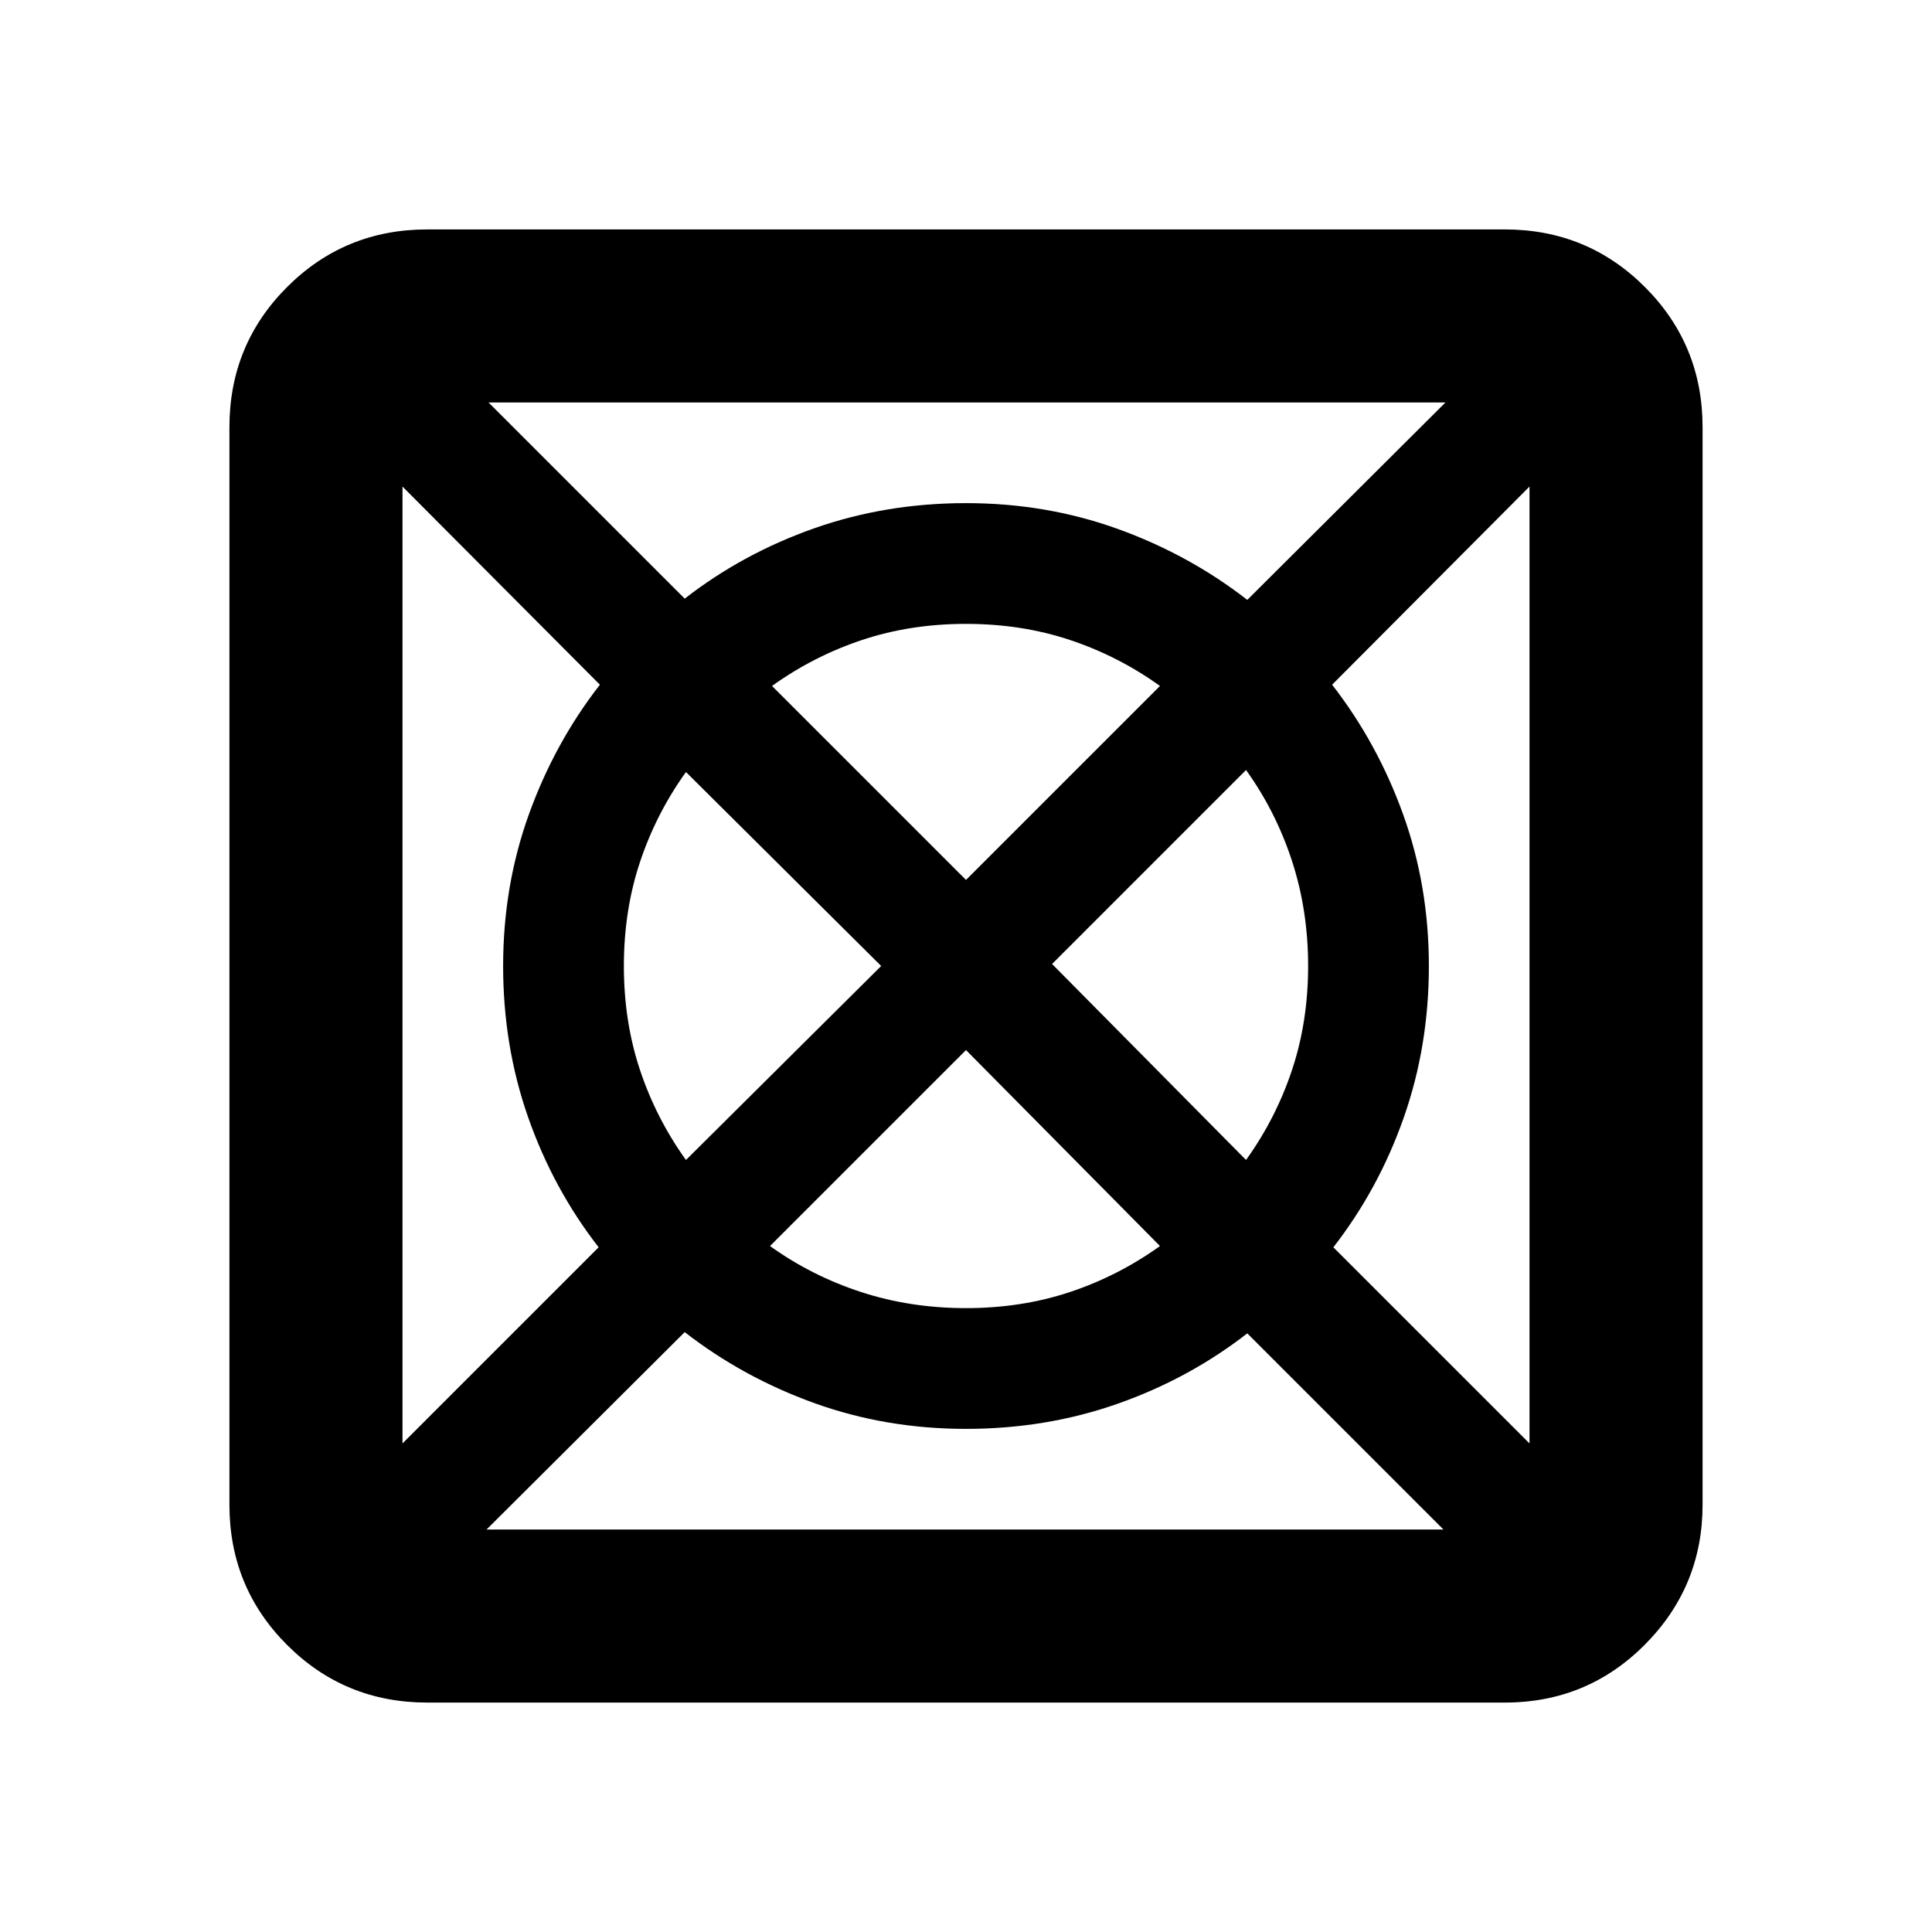 <svg xmlns="http://www.w3.org/2000/svg" height="24" viewBox="0 -960 960 960" width="24"><path d="M241.77-200h475.46l-97.46-97.46q-29 22.54-64.5 35T480-250q-39.77 0-75.27-12.77-35.5-12.77-64.5-35.31L241.77-200ZM200-242.77l97.46-97.46q-22.54-29-35-64.5T250-480q0-39.77 12.77-75.27 12.77-35.5 35.31-64.5L200-718.23v475.46Zm140.85-140.84 97-96.39-97-96.39Q326-555.69 318-531.65q-8 24.03-8 51.65 0 27.62 8 51.65 8 24.04 22.85 44.74ZM480-310q27.62 0 51.65-8 24.04-8 44.74-22.85L480-438.23l-97.39 97.38Q403.31-326 427.85-318q24.53 8 52.15 8Zm0-212.77 96.39-96.38Q555.69-634 531.65-642q-24.03-8-51.65-8-27.62 0-51.65 8-24.04 8-44.74 22.85L480-522.77Zm139.15 139.16Q634-404.31 642-428.35q8-24.03 8-51.65 0-27.62-8-52.15-8-24.54-22.85-45.24L522.77-481l96.38 97.39ZM760-242.77v-475.46l-98.08 98.46q22.54 29 35.31 64.5Q710-519.77 710-480q0 39.77-12.46 75.27-12.46 35.5-35 64.5L760-242.77ZM619.77-661.92 718.23-760H242.77l97.46 97.46q29-22.54 64.5-35T480-710q39.77 0 75.27 12.77 35.5 12.77 64.5 35.31ZM212.31-114q-41.03 0-69.67-28.64T114-212.31v-535.38q0-41.03 28.64-69.67T212.31-846h535.38q41.03 0 69.67 28.64T846-747.69v535.38q0 40.65-28.64 69.48Q788.72-114 747.69-114H212.31Z"/></svg>